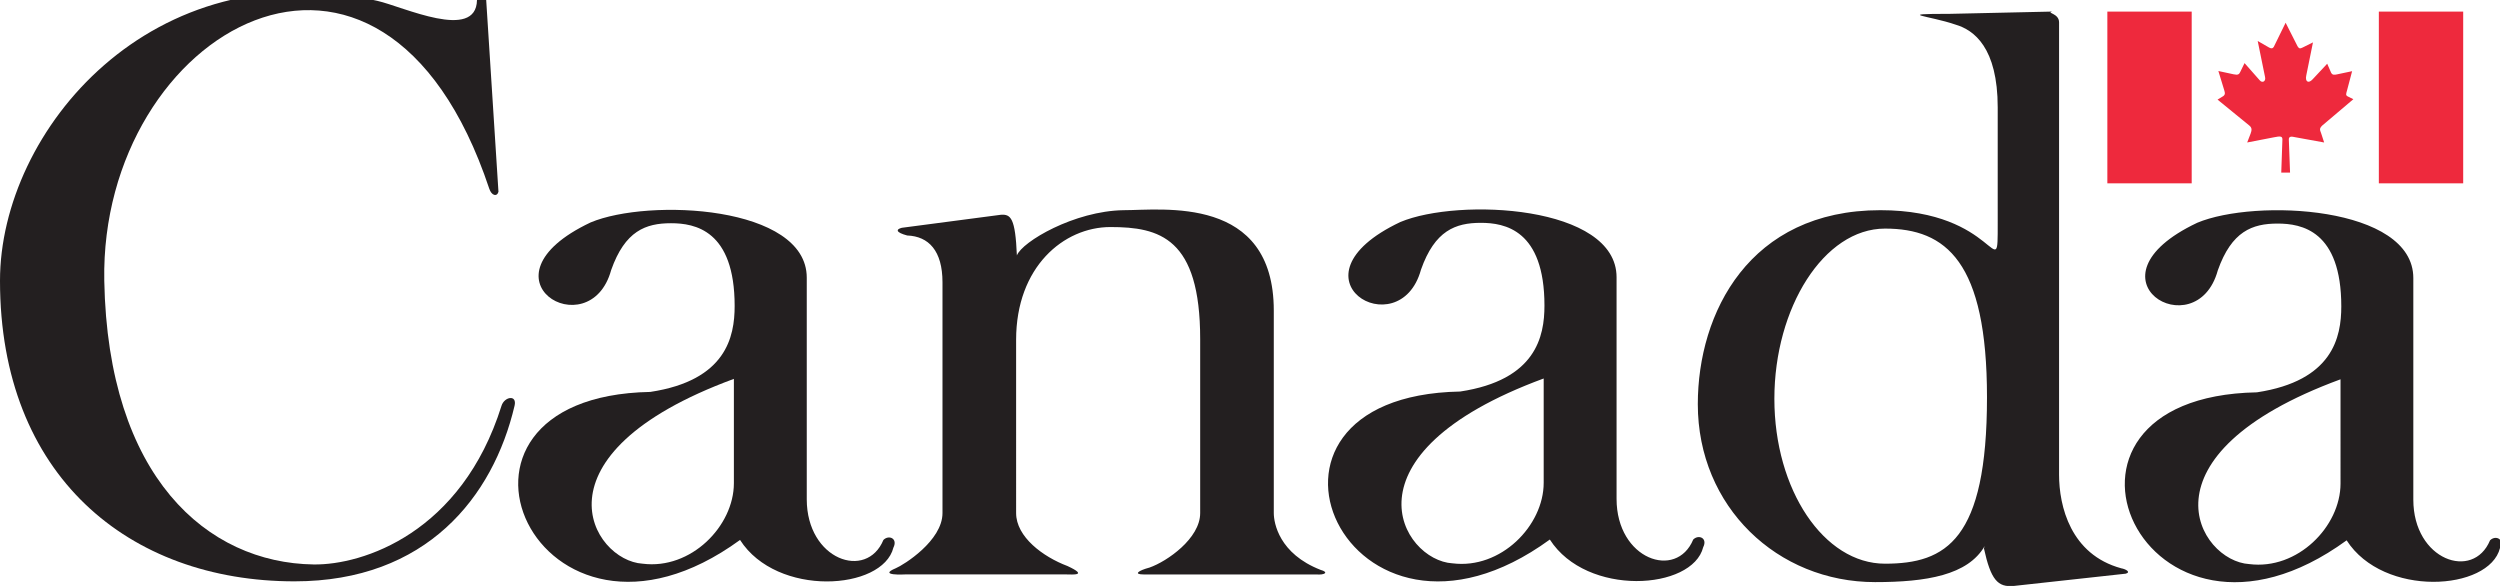 <svg xmlns="http://www.w3.org/2000/svg" width="153.373" height="35.947">
  <path fill="#231f20" d="M30.58 11.764 29.828.004c-.094-.283-.557-.285-.565 0-.047 2.54-4.525.409-6.116.048C9.316-3.1 0 8.002 0 17.223c0 11.948 7.903 18.442 18.065 18.442 8.093 0 12.187-5.174 13.503-10.773.165-.703-.625-.557-.8 0-2.447 7.81-8.515 9.781-11.526 9.737-6.54-.094-12.622-5.365-12.845-17.406-.283-15.338 17.04-25.377 23.619-5.646.139.423.47.518.565.187"/>
  <path fill="#231f20" d="M36.227 13.649c3.575-1.506 13.267-1.037 13.267 3.386V30.63c0 3.719 3.67 4.99 4.703 2.495.329-.331.896-.094.613.471-.659 2.633-7.151 3.057-9.409-.471-12.467 9.08-20.42-8.797-5.505-9.081 4.656-.706 5.174-3.385 5.174-5.27 0-4.656-2.446-5.079-3.904-5.079-1.554 0-2.822.47-3.671 2.871-1.315 4.796-8.513.516-1.268-2.916zm3.198 20.933c2.963.378 5.598-2.305 5.598-4.94v-6.398c-12.654 4.658-8.703 11.15-5.598 11.338"/>
  <path fill="#231f20" d="m61.395 13.177-6.07.798c-.374.095-.374.284.33.472 1.319.048 2.166.94 2.166 2.87v14.16c0 1.696-2.377 3.18-2.87 3.386-1.13.472.565.378.565.378h9.926c.328 0 1.363.094.046-.516-1.504-.565-3.15-1.789-3.15-3.247V20.845c0-4.469 2.917-6.916 5.786-6.916 3.01 0 5.506.658 5.506 6.87v10.679c0 1.552-2.026 2.963-3.107 3.341-.705.188-.99.422-.376.422h10.585c.565.047.8-.14.282-.281-2.54-.99-2.868-2.87-2.868-3.482V19.056c0-7.103-6.825-6.161-9.221-6.161-3.012.046-6.211 1.927-6.54 2.774-.097-2.303-.376-2.539-.99-2.492m60.363 20.324c-1.033 1.787-3.575 2.211-6.726 2.211-5.98 0-10.873-4.612-10.873-10.916 0-5.597 3.157-11.901 11.2-11.901 7.246 0 7.199 4.843 7.199.799V6.59c0-3.67-1.459-4.752-2.589-5.08-1.646-.565-3.765-.66-.375-.66L125.9.71c-.38.095.422.095.422.659v27.755c0 1.93.708 4.893 3.812 5.74.282.049.61.236.282.33l-6.87.753c-.987.096-1.412-.378-1.834-2.305m-6.07.94c3.748 0 6.258-1.458 6.258-10.208 0-8.327-2.51-10.35-6.258-10.35-3.747 0-6.786 4.858-6.786 10.443 0 5.586 3.039 10.115 6.786 10.115"/>
  <path fill="#231f20" d="M85.907 13.622c3.575-1.502 13.268-1.034 13.268 3.388v13.596c0 3.716 3.67 4.987 4.703 2.494.33-.33.896-.093.612.47-.659 2.637-7.148 3.059-9.409-.47-12.468 9.081-20.417-8.797-5.502-9.08 4.656-.704 5.172-3.386 5.172-5.271 0-4.655-2.446-5.078-3.904-5.078-1.552 0-2.823.47-3.67 2.87-1.317 4.796-8.515.518-1.27-2.919zm3.2 20.937c2.964.377 5.597-2.308 5.597-4.94V23.22C82.05 27.88 86 34.371 89.107 34.56m45.683-20.89c3.575-1.504 13.265-1.033 13.265 3.389v13.593c0 3.72 3.672 4.99 4.706 2.498.328-.33.896-.097.612.469-.658 2.635-7.149 3.057-9.409-.47-12.466 9.079-20.42-8.799-5.505-9.08 4.658-.708 5.177-3.388 5.177-5.27 0-4.659-2.448-5.083-3.907-5.083-1.552 0-2.822.471-3.669 2.871-1.317 4.8-8.515.518-1.27-2.916zm3.198 20.936c2.965.377 5.601-2.305 5.601-4.94V23.27c-12.656 4.656-8.705 11.148-5.601 11.336"/>
  <path fill="#ee293d" d="M129.284 11.247V.711h5.175v10.536h-5.175m16.656 0V.711h5.175v10.536h-5.175M139.483 2.9l.738-1.505.735 1.451c.092.153.164.14.313.067l.63-.313-.411 2.026c-.087.396.14.513.385.244l.899-.961.236.544c.084.166.204.142.363.11l.929-.196-.31 1.174-.007.025c-.038.154-.11.283.06.355l.333.165-1.915 1.621c-.197.202-.13.264-.054.49l.177.544-1.787-.325c-.221-.054-.372-.054-.38.123l.076 2.05h-.54l.071-2.042c0-.204-.15-.198-.513-.125l-1.648.319.21-.544c.076-.209.094-.35-.073-.49l-1.955-1.596.359-.22c.104-.08.112-.165.055-.343l-.364-1.191.94.202c.265.06.336 0 .404-.148l.262-.539.93 1.054c.166.195.398.065.325-.216l-.448-2.195.693.398c.11.066.227.086.292-.043l-.01.03"/>
</svg>

